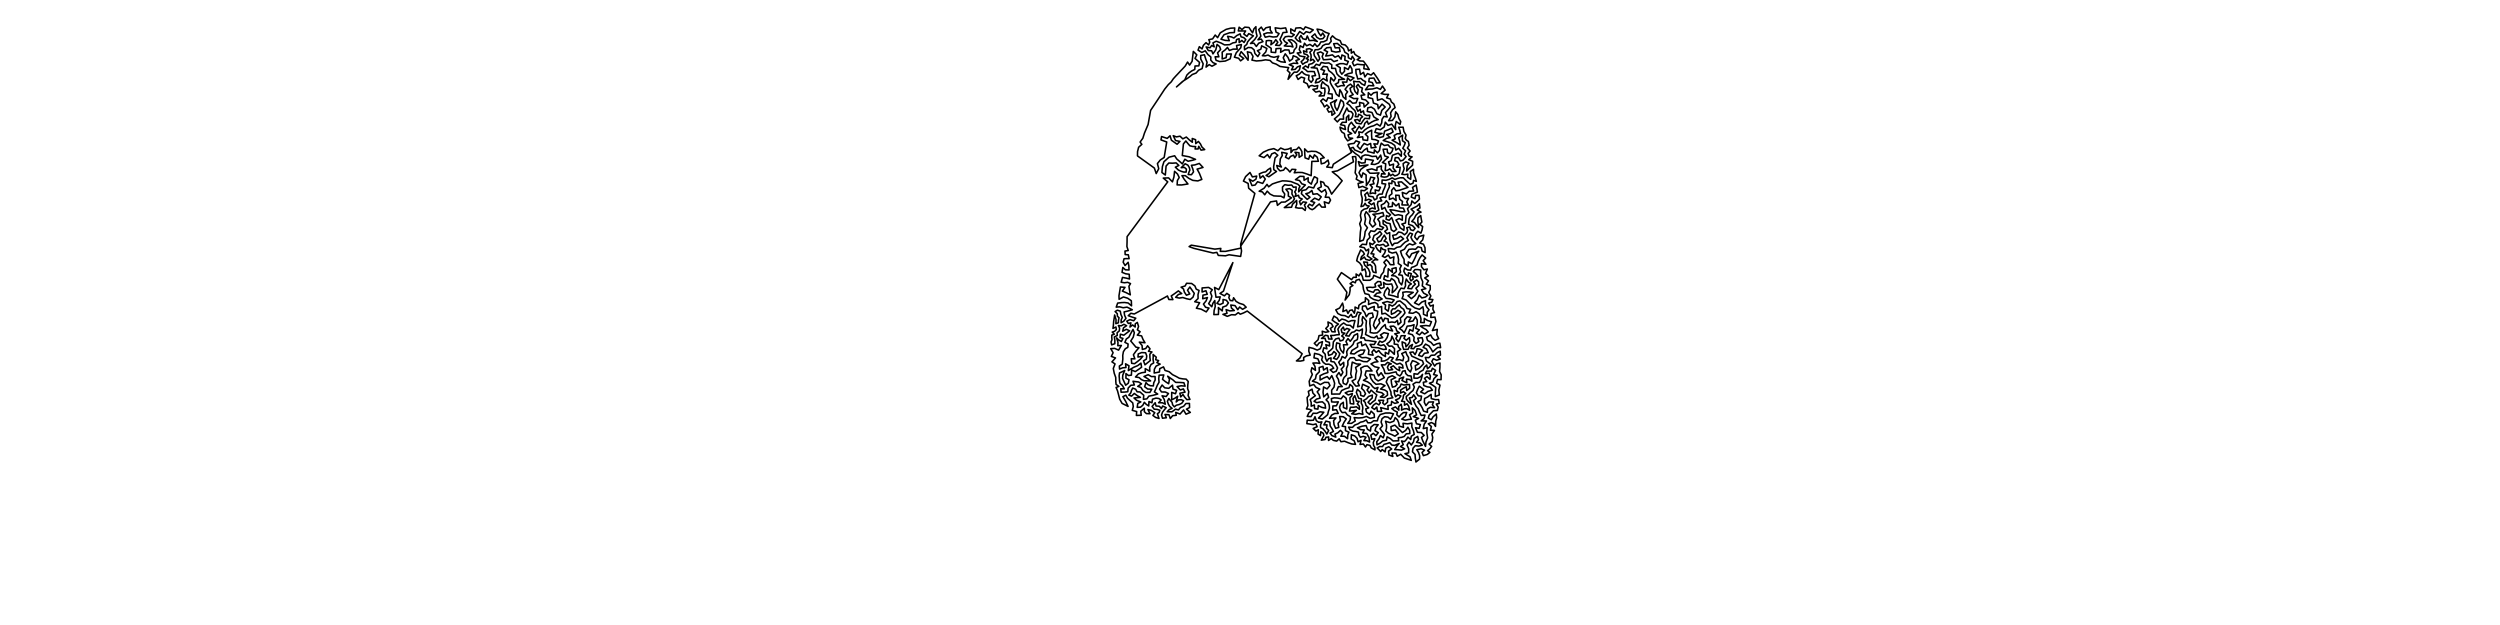 <?xml version="1.0" encoding="UTF-8" standalone="no"?>
<!-- Created for Inkscape (http://www.inkscape.org/) -->

<svg
   xmlns:dc="http://purl.org/dc/elements/1.1/"
   xmlns:cc="http://creativecommons.org/ns#"
   xmlns:rdf="http://www.w3.org/1999/02/22-rdf-syntax-ns#"
   xmlns:svg="http://www.w3.org/2000/svg"
   xmlns="http://www.w3.org/2000/svg"
   xmlns:sodipodi="http://sodipodi.sourceforge.net/DTD/sodipodi-0.dtd"
   xmlns:inkscape="http://www.inkscape.org/namespaces/inkscape"
   width="3200"
   height="800"
   id="svg2985"
   version="1.1"
   inkscape:version="0.48.1 r9760">
  <defs
     id="defs2987" />
  <sodipodi:namedview
     id="base"
     pagecolor="#ffffff"
     bordercolor="#666666"
     borderopacity="1.0"
     inkscape:pageopacity="0.0"
     inkscape:pageshadow="2"
     inkscape:zoom="0.35"
     inkscape:cx="1600"
     inkscape:cy="400"
     inkscape:document-units="px"
     inkscape:current-layer="layer1"
     showgrid="false"  />
  <g
     inkscape:label="Layer 1"
     inkscape:groupmode="layer"
     id="layer1"> 
     <g>
<path style="fill:none;stroke:black;stroke-width:2px;stroke-linejoin:round;stroke-linecap:round;" d="M 
1711.24 499.609
1713.113 494.951
1718.057 494.825
1714.042 490.172
1713.154 485.608
1710.562 481.273
1713.888 476.898
1716.401 481.07
1718.928 476.635
1716.764 472.537
1720.174 468.728
1719.913 463.788
1715.648 467.604
1713.564 463.684
1716.411 460.434
1717.985 456.307
1721.803 458.43
1724.269 454.514
1723.749 450.026
1725.734 446.378
1729.174 443.698
1731.895 440.835
1733.463 436.673
1737.393 434.7
1738.004 430.662
1737.589 427.075
1733.276 429.295
1731.494 432.697
1728.311 436.839
1725.444 433.4
1722.822 437.052
1724.833 441.272
1719.572 441.333
1720.478 446.178
1719.439 451.956
1716.193 448
1714.786 443.986
1715.105 440.012
1711.005 438.862
1710.172 443.322
1710.436 446.882
1712.43 449.598
1714.97 452.724
1713.453 456.692
1710.894 460.043
1706.897 458.556
1709.184 455.679
1710.445 452.672
1707.395 449.956
1704.952 453.427
1700.708 454.963
1699.847 450.785
1703.107 448.285
1705.902 445.579
1706.364 441.493
1706.649 437.768
1709.688 433.874
1713.74 432.735
1715.409 436.428
1718.852 435.471
1720.464 432.354
1717.434 430.029
1721.356 426.439
1717.766 425.858
1716.733 421.894
1719.4 418.656
1720.865 422.738
1723.915 420.363
1727.802 421.795
1724.943 425.378
1722.497 429.648
1726.839 430.22
1728.328 427.678
1730.285 425.448
1733.39 424.729
1736.116 422.372
1739.859 423.437
1743.883 421.115
1743.683 425.412
1743.152 428.847
1741.75 432.757
1746.004 432.363
1747.564 435.649
1751.995 435.95
1756.789 436.774
1761.324 437.311
1758.938 440.983
1753.724 440.786
1755.979 444.564
1760.922 444.881
1764.259 445.173
1767.774 446.426
1770.569 447.325
1774.435 447.028
1773.524 443.787
1771.197 441.272
1767.494 442.363
1763.678 440.961
1766.072 436.592
1769.083 438.151
1772.926 436.003
1775.611 431.872
1777.092 427.04
1771.515 425.846
1766.969 428.745
1769.853 432.156
1763.861 433.573
1762.352 429.948
1759.092 432.343
1754.999 431.674
1751.262 429.787
1747.836 428.118
1748.93 422.674
1748.477 416.903
1749.018 410.731
1744.322 405.169
1743.436 409.32
1744.289 413.219
1742.57 417.115
1737.736 418.318
1738.57 413.253
1738.908 408.244
1739.475 403.756
1742.16 400.653
1737.678 399.462
1735.415 405.093
1731.254 406.066
1729.534 402.27
1726.023 406.374
1721.639 404.038
1716.748 403.51
1712.514 401.342
1709.814 396.646
1714.745 394.259
1718.466 387.955
1719.714 393.023
1718.875 398.806
1723.529 396.731
1725.363 401.202
1727.655 397.35
1730.757 396.69
1733.541 400.923
1734.447 396.566
1734.469 393.04
1738.83 395.225
1739.411 390.809
1743.714 387.459
1747.553 386.08
1747.739 381.017
1752.024 384.727
1751.659 389.766
1755.824 388.072
1760.13 387.17
1763.583 389.551
1763.978 393.728
1768.448 392.299
1768.527 397.316
1768.821 401.925
1773.082 400.966
1776.672 403.557
1781.536 407.054
1786.132 405.959
1789.939 402.514
1793.316 399.097
1789.339 397.21
1785.263 400.381
1781.053 402.312
1780.818 398.09
1782.618 395.357
1785.872 395.257
1788.196 392.667
1791.083 390.221
1793.393 393.623
1796.718 395.966
1798.424 400.46
1795.588 404.258
1792.277 407.354
1793.286 412.414
1789.593 415.624
1788.616 410.097
1785.577 412.755
1781.629 412.15
1777.046 412.809
1776.788 408.205
1772.478 407.3
1770.384 411.676
1768.038 406.139
1764.888 409.106
1766.161 413.154
1763.592 416.573
1760.54 421.134
1757.986 416.524
1759.262 411.603
1761.812 406.875
1763.111 402.653
1763.499 398.343
1758.782 396.815
1759.022 392.28
1754.492 393.802
1750.405 396.225
1748.004 391.524
1744.043 391.984
1743.697 396.169
1746.804 400.049
1748.903 405.478
1751.897 401.47
1756.68 400.718
1757.833 405.8
1753.761 407.74
1753.336 414.041
1754.258 420.397
1753.814 425.589
1758.237 426.404
1762.731 426.023
1765.902 423.175
1768.668 419.3
1772.906 415.431
1773.988 420.319
1778.109 422.489
1782.514 423.645
1779.361 417.742
1783.822 417.393
1786.722 419.673
1787.754 423.434
1791.246 425.961
1785.324 427.297
1788.653 429.93
1786.672 433.273
1789.942 437.438
1792.012 433.76
1793.531 429.722
1798.697 429.664
1797.053 433.052
1799.971 435.454
1804.03 432.13
1804.657 436.722
1802.994 440.284
1799.62 443.985
1799.089 439.515
1794.71 437.593
1795.084 442.169
1796.701 447.23
1802.332 447.1
1804.134 443.248
1807.941 440.955
1806.107 446.019
1809.374 446.434
1811.676 443.601
1816.243 442.603
1819.691 440.683
1821.423 436.431
1820.301 432.187
1814.74 432.864
1816.106 437.166
1812.482 439.627
1809.553 436.185
1810.133 431.906
1807.774 428.415
1802.67 426.926
1804.602 421.88
1808.474 423.863
1809.987 415.573
1806.09 416.976
1801.262 417.441
1799.454 421.702
1797.278 425.999
1794.822 422.86
1791.23 420.434
1794.843 417.888
1797.782 414.38
1797.969 409.292
1801.283 405.432
1806.137 406.401
1802.95 411.841
1808.574 410.934
1811.766 405.543
1814.115 409.717
1814.091 414.911
1812.043 420.267
1816.746 422.18
1812.987 426.319
1816.997 428.633
1820.156 425.07
1823.42 427.624
1828.128 424.96
1825.421 421.846
1821.47 419.726
1818.073 417.292
1825.288 416.647
1830.022 417.286
1832.278 411.765
1827.381 410.305
1823.108 407.584
1823.045 412.971
1818.431 412.779
1818.898 408.57
1818.004 404.832
1816.209 401.437
1812.611 399.016
1808.482 401.003
1803.488 400.568
1805.574 395.857
1801.033 394.899
1798.658 390.647
1795.258 387.897
1791.911 385.148
1788.353 385.957
1785.913 389.269
1782.218 391.813
1777.986 389.716
1777.842 393.975
1776.753 398.324
1772.946 395.324
1773.547 390.576
1769.742 387.573
1775.694 385.976
1781.575 387.57
1784.527 383.972
1779.802 382.473
1774.233 381.873
1771.318 377.795
1772.732 372.874
1776.056 368.066
1778.475 371.467
1777.374 377.326
1784.289 378.827
1789.453 380.601
1789.387 376.024
1791.075 372.233
1793.289 368.844
1797.274 369.551
1799.08 365.826
1798.901 362.051
1800.019 357.182
1802.675 361.001
1806.508 363.423
1803.546 365.341
1802.079 369.161
1806.805 369.66
1808.584 366.494
1811.685 363.763
1809.297 360.902
1813.411 358.306
1815.856 360.853
1816.113 365.426
1812.327 368.966
1814.924 372.738
1810.975 378.496
1806.573 382.293
1802.218 378.495
1808.894 374.273
1804.46 373.776
1800.08 373.515
1795.545 374.131
1796.138 378.328
1794.631 382.137
1799.735 383.957
1803.537 387.858
1806.834 391.202
1811.182 394.209
1816.935 395.883
1821.355 392.664
1822.11 397.581
1822.047 402.249
1826.81 404.451
1826.805 399.822
1829.188 396.416
1826.423 393.336
1824.45 389.296
1824.646 384.797
1819.856 386.689
1816.066 390.246
1810.569 387.656
1814.153 383.722
1816.555 377.779
1819.974 381.343
1824.515 380.243
1827.443 377.933
1822.287 375.196
1819.521 370.85
1825.023 369.476
1820.507 366.029
1821.113 360.726
1818.855 355.571
1818.394 350.144
1818.518 345.674
1814.795 345.04
1811.148 345.066
1808.992 347.612
1812.24 350.123
1815.038 353.487
1811.572 354.847
1807.84 353.367
1808.903 357.153
1805.988 359.497
1804.523 356.473
1806.551 350.292
1802.844 349.196
1802.595 353.418
1799.04 351.249
1796.862 347.227
1797.919 343.113
1801.665 345.498
1805.611 345.76
1806.718 342.345
1810.455 341.105
1813.836 339.176
1815.209 334.503
1817.597 329.928
1820.332 326.321
1824.794 330.297
1821.639 333.649
1825.166 338.273
1819.456 337.407
1819.457 341.338
1822.637 345.342
1826.971 344.366
1824.753 349.864
1828.245 353.137
1823.671 355.802
1828.457 359.506
1825.589 363.886
1830.664 365.598
1830.725 370.524
1828.715 374.16
1831.481 378.834
1829.198 383.051
1834.032 383.423
1832.602 386.855
1828.534 387.975
1830.947 391.818
1834.656 390.425
1834.025 395.791
1836.092 400.087
1831.824 401.247
1831.436 406.339
1836.742 405.897
1837.964 411.455
1836.277 416.964
1833.477 423.148
1839.734 421.652
1839.078 428.243
1841.512 433.467
1836.983 435.649
1833.346 432.605
1831.264 428.726
1825.922 431.493
1827.291 435.845
1831.61 438.193
1835.022 442.074
1839.244 440.002
1842.997 439.258
1843.967 444.944
1840.352 444.69
1837.316 447.197
1833.992 450.438
1831.79 446.601
1829.076 442.773
1824.701 440.448
1821.607 444.504
1825.794 446.626
1828.15 451.47
1823.286 452.203
1820.17 456.369
1815.897 454.87
1817.789 451.316
1820.938 448.525
1817.331 446.856
1813.92 446.343
1813.16 450.017
1811.299 453.848
1808.7 450.528
1804.689 451.04
1807.217 455.953
1812.227 458.151
1816.661 460.236
1820.749 461.81
1822.177 465.56
1819.359 468.617
1816.501 471.413
1812.104 473.658
1811.536 468.117
1816.301 465.588
1812.249 463.094
1807.947 461.642
1805.647 466.47
1807.071 471.319
1805.335 476.154
1801.969 472.541
1800.484 468.215
1799.325 463.76
1802.924 461.757
1802.973 457.648
1800.721 454.013
1799.364 450.225
1794.228 452.581
1796.805 457.357
1795.66 461.773
1791.33 460.372
1786.936 460.756
1789.713 455.793
1788.745 450.011
1792.899 447.199
1790.068 444.415
1789.153 441.011
1784.592 440.412
1784.819 436.534
1781.641 430.3
1780.685 434.935
1778.267 437.889
1775.107 440.129
1778.137 443.149
1781.751 442.942
1785.04 446.295
1784.707 453.546
1781.545 450.368
1778.333 447.67
1777.316 453.151
1773.177 451.047
1773.347 456.424
1769.44 454.02
1766.862 451.544
1764.753 448.667
1761.53 451.134
1758.545 447.626
1756.111 450.601
1757.529 454.61
1751.498 453.611
1752.235 448.476
1750.26 444.321
1747.963 440.333
1743.307 442.699
1742.326 437.448
1737.466 439.663
1737.862 443.985
1734.269 446.267
1730.589 448.458
1728.685 452.584
1733.49 453.091
1737.326 450.306
1741.553 448.118
1746.936 448.121
1744.73 452.922
1738.856 455.09
1743.329 457.857
1748.399 457.558
1754.155 459.403
1750.036 463.037
1745.189 462.794
1739.927 460.819
1735.717 461.154
1733.257 457.733
1728.29 458.032
1725.228 461.988
1725.285 466.916
1723.449 471.822
1723.71 475.895
1723.474 480.128
1720.399 483.241
1718.825 486.846
1719.411 490.638
1723.205 492.397
1725.394 488.364
1725.342 484.416
1730.44 483.003
1728.927 478.702
1729.527 473.939
1730.008 468.833
1730.912 463.531
1736.566 465.907
1741.458 466.136
1735.172 470.356
1736.455 474.963
1735.362 479.687
1735.162 485.144
1730.667 487.65
1732.829 490.998
1735.598 494.269
1739.945 493.688
1737.982 489.594
1740.215 485.478
1741.727 481.051
1742.59 476.093
1741.675 471.254
1746.224 468.812
1750.357 468.471
1753.506 471.372
1756.205 474.846
1748.67 474.796
1747.214 480.158
1749.944 483.863
1745.268 486.806
1750.566 488.817
1754.385 491.482
1756.975 494.972
1759.856 497.377
1763.818 495.903
1761.874 501.12
1765.271 502.005
1768.669 502.685
1771.402 505.01
1766.809 508.167
1772.043 508.792
1776.096 505.721
1775.655 501.317
1772.467 499.205
1767.137 497.97
1769.717 495.693
1772.8 493.615
1767.666 491.283
1761.295 491.919
1757.627 488.65
1754.815 484.526
1753.315 479.123
1758.814 480
1760.267 484.733
1763.969 487.614
1768.266 485.409
1771.941 483.337
1767.848 477.135
1764.445 481.107
1761.963 475.323
1765.143 470.641
1759.631 469.456
1754.886 465.768
1759.142 463.64
1763.746 462.982
1759.834 458.583
1763.98 456.026
1768.518 458.371
1768.051 462.48
1772.248 461.892
1776.204 460.052
1779.12 456.906
1783.389 458.116
1780.598 461.837
1784.528 464.1
1788.002 466.226
1792.126 464.937
1795.268 467.422
1795.901 471.183
1790.759 469.732
1791.621 474.449
1788.296 472.912
1785.782 470.663
1783.427 468.168
1780.033 470.174
1782.535 473.111
1777.442 473.85
1775.901 470.067
1777.686 466.549
1780.857 465.774
1776.092 463.822
1772.799 467.057
1768.147 467.022
1771.323 472.466
1772.97 478.095
1777.764 478.01
1782.832 476.825
1786.875 475.958
1788.239 479.2
1791.883 481.278
1794.042 478.498
1795.191 475.253
1798.557 474.426
1799.344 478.129
1802.041 480.755
1806.194 481.309
1807.276 487.859
1804.114 485.762
1800.262 485.214
1800.77 489.984
1797.355 488.391
1794.488 486.932
1796.764 482.616
1791.25 484.746
1790.544 488.675
1785.793 487.951
1788.368 491.948
1785.932 494.558
1782.29 495.572
1781.145 490.813
1780.661 486.046
1786.366 483.343
1782.036 480.904
1776.779 483.232
1774.32 488.863
1777.096 494.146
1778.866 498.126
1780.406 501.867
1780.626 505.564
1782.764 509.124
1779.205 509.816
1775.801 510.547
1776.179 514.673
1772.256 518.161
1769.911 515.788
1771.072 512.367
1764.697 512.359
1766.934 515.46
1764.964 518.201
1761.356 516.108
1758.1 518.539
1755.881 521.649
1759.354 524.009
1762.273 520.994
1763.056 526.592
1768.585 526.549
1767.255 521.755
1772.07 522.936
1776.863 524.026
1776.491 519.276
1780.905 518.359
1781.229 513.785
1785.344 516.373
1789.758 515.184
1786.296 511.991
1790.729 510.104
1793.103 506.835
1789.305 505.36
1786.333 507.827
1784.938 503.906
1784.433 499.582
1788.604 501.215
1788.951 497.455
1791.999 495.099
1793.461 491.578
1796.838 492.828
1804.16 492.128
1804.411 497.001
1800.654 499.747
1800.045 495.041
1796.116 497.04
1792.777 499.338
1792.711 503.056
1796.369 501.311
1799.357 503.535
1796.484 505.949
1795.896 510.038
1793.918 513.513
1797.871 514.065
1797.698 518.658
1800.918 516.822
1803.078 519.86
1804.382 525.056
1800.566 523.065
1797.377 523.382
1793.919 524.932
1794.312 521.07
1793.438 517.442
1790.204 520.507
1790.528 525.005
1786.219 520.859
1781.529 522.904
1784.719 525.569
1788.607 527.429
1787.857 530.821
1790.827 533.773
1793.284 530.65
1796.322 528.159
1800.526 527.9
1798.908 532.728
1794.305 536.459
1798.663 537.836
1802.749 536.958
1806.602 536.58
1804.173 530.971
1808.344 528.405
1807.719 522.049
1811.237 525.356
1813.263 531.017
1809.059 533.238
1815.753 535.564
1811.625 537.846
1813.136 542.427
1818.076 543.476
1816.496 548.311
1811.87 547.474
1814.35 553.383
1819.29 553.629
1822.898 557.255
1819.486 559.943
1821.107 564.2
1824.639 571.386
1825.228 565.85
1827.342 560.52
1826.303 553.635
1826.711 547.454
1821.765 548.605
1823.042 542.907
1825.848 538.831
1819.026 538.75
1822.708 535.748
1823.946 531.296
1819.141 531.76
1816.949 527.528
1815.414 523.388
1812.693 519.996
1810.953 516.545
1809.356 512.779
1812.663 509.875
1809.448 505.313
1807.658 508.627
1804.075 509.351
1805.616 513.623
1806.683 517.597
1802.33 513.738
1800.177 510.818
1800.001 507.519
1803.013 505.116
1805.315 502.557
1808.652 499.836
1810.374 495.411
1808.588 491.834
1812.424 489.35
1816.842 489.647
1818.973 486.06
1820.851 479.206
1818.4 482.157
1814.191 484.156
1809.886 483.981
1809.988 478.313
1814.53 479.04
1817.634 475.932
1821.605 473.731
1823.32 469.982
1826.148 467.203
1827.14 471.923
1829.712 469.901
1832.168 466.809
1828.828 464.393
1825.825 461.998
1824.428 457.478
1828.98 457.854
1831.984 454.704
1836.376 454.586
1839.719 451.333
1843.432 449.468
1843.776 454.49
1840.029 456.372
1843.552 459.588
1838.913 461.119
1834.678 459.202
1832.743 462.69
1836.364 468.57
1838.664 465.825
1843.133 464.65
1843.079 470.588
1842.629 475.508
1844.718 479.751
1844.551 485.94
1840 485.797
1838.823 490.374
1843.188 492.977
1841.697 499.384
1842.337 505.505
1837.184 507.535
1837.262 502.768
1837.796 495.896
1834.02 493.17
1829.681 490.503
1834.062 488.95
1835.383 484.718
1839.657 480.515
1834.968 479.386
1837.589 474.039
1833.477 471.406
1832.053 475.03
1826.005 475.011
1824.433 478.451
1829.234 477.73
1830.904 481.408
1830.262 485.481
1826.619 482.077
1823.374 484.282
1826.208 488.435
1821.851 489.31
1822.456 493.438
1826.753 495.145
1830.729 495.717
1833.436 499.417
1827.735 500.987
1823.585 504.074
1818.495 501.715
1822.146 498.318
1816.749 494.329
1814.575 498.484
1812.87 502.848
1815.373 506.63
1819.533 507.058
1818.713 512.068
1814.851 514.147
1818.034 517.959
1820.435 521.967
1822.2 526.199
1827.011 527.665
1827.103 523.593
1830.759 521.35
1836.238 521.822
1833.424 518.046
1834.913 514.438
1828.887 514.627
1825.219 519.129
1823.101 514.962
1823.465 510.08
1827.507 508.083
1831.829 504.766
1832.076 510.229
1837.277 511.594
1841.385 511.478
1842.17 516.41
1838.461 517.214
1840.882 521.099
1839.861 525.385
1834.83 525.751
1832.133 528.411
1829.242 531.502
1828.242 535.146
1832.035 537.273
1834.41 533.476
1838.471 529.958
1838.914 534.651
1837.701 539.172
1837.423 545.761
1835.491 542.458
1832.209 540.868
1828.231 542.432
1832.159 545.967
1830.93 550.684
1836.086 550.988
1832.83 555.53
1833.854 559.987
1833.164 565.186
1829.259 568.452
1832.477 571.412
1830.256 574.393
1827.341 576.893
1830.209 579.037
1826.899 581.713
1821.911 583.226
1820.234 579.18
1823.4 576.186
1819.163 574.427
1813.534 575.641
1815.743 579.22
1817.162 583.443
1817.028 587.703
1812.412 591.359
1811.579 586.386
1811.27 581.752
1807.944 578.283
1808.673 573.665
1811.664 570.398
1815.818 571.026
1820.549 569.804
1817.513 566.941
1813.218 566.099
1815.667 562.927
1814.599 558.637
1810.274 561.088
1809.223 565.642
1806.412 569.552
1803.474 565.877
1800.988 569.699
1803.086 574.408
1803.047 579.658
1798.321 580.699
1804.758 584.622
1806.412 589.266
1797.533 586.261
1792.913 581.434
1788.429 583.966
1786.732 579.985
1781.723 579.824
1782.834 584.238
1777.843 582.408
1777.354 577.406
1781.336 574.672
1777.626 571.842
1773.734 573.584
1772.904 578.412
1769.203 575.505
1767.278 577.891
1764.877 575.408
1762.81 573.381
1765.984 571.523
1769.558 571.658
1771.495 568.798
1774.876 567.939
1778.787 566.503
1781.583 569.696
1785.111 570.103
1790.988 567.635
1788.443 570.439
1785.265 575.466
1789.446 575.659
1793.766 576.218
1797.911 574.47
1792.732 571.51
1796.2 569.152
1793.964 564.418
1797.612 565.269
1800.001 562.932
1802.107 559.512
1805.72 562.551
1806.46 558.297
1810.188 556.038
1809.247 551.532
1807.143 546.351
1807.204 541.58
1801.521 542.511
1795.89 541.818
1796.469 546.989
1791.202 545.441
1790.306 541.044
1788.807 537.471
1785.853 534.536
1784.032 539.145
1779.076 540.95
1773.472 539.196
1774.762 543.697
1774.713 547.984
1773.766 551.538
1777.197 554.652
1781.697 556.379
1785.457 558.302
1789.862 555.19
1786.104 550.278
1780.812 551.132
1780.4 546.104
1785.466 544.134
1791.588 550.189
1795.128 553.704
1799.293 550.824
1802.068 546.893
1804.411 550.832
1804.556 554.865
1799.988 555.318
1797.317 558.679
1793.988 559.846
1789.825 560.218
1790.283 564.246
1786.7 564.278
1783.068 564.42
1779.665 561.389
1775.514 559.157
1774.662 563.577
1769.857 564.446
1766.696 567.116
1762.561 569.358
1762.246 565.389
1765.074 561.826
1766.957 557.532
1770.516 560.355
1772.037 555.955
1769.158 552.293
1766.385 548.838
1769.587 545.019
1767.771 540.229
1769.028 535.878
1772.323 533.415
1776.659 533.953
1779.831 536.627
1781.806 533.2
1783.608 529.644
1779.081 528.623
1773.551 528.634
1766.724 530.615
1764.284 534.204
1762.908 538.722
1758.295 538.568
1754.757 541.163
1750.817 541.174
1748.746 537.557
1745.049 539.607
1741.391 540.428
1738.286 542.511
1734.085 544.087
1731.168 547.061
1726.284 546.732
1727.938 550.042
1731.876 551.877
1735.367 552.236
1738.862 553.07
1739.249 556.535
1741.229 559.624
1744.928 558.525
1748.448 559.62
1745.773 563.95
1749.528 564.144
1753.041 565.79
1752.319 560.15
1749.496 554.913
1744.089 554.299
1746.296 550.323
1741.692 549.945
1737.586 547.508
1743.63 545.469
1748.582 544.765
1750.3 549.419
1754.158 551.746
1754.788 546.653
1758.977 543.376
1764.088 543.69
1761.091 547.516
1759.972 551.226
1764.225 553.833
1761.159 557.628
1757.822 554.656
1754.686 557.001
1755.863 562.29
1759.768 561.484
1757.793 566.48
1758.195 570.145
1759.788 572.745
1759.945 575.805
1755.165 573.281
1753.567 570.11
1749.684 569.182
1747.792 572.135
1745.173 568.348
1740.864 568.859
1742.094 563.628
1738.283 565.435
1737.056 561.071
1733.922 557.879
1729.78 556.538
1729.546 561.914
1733.362 564.207
1735.029 568.78
1730.27 568.296
1725.7 566.688
1721.033 564.74
1716.436 565.398
1714.124 561.712
1710.955 564.622
1706.673 563.639
1703.97 561.447
1700.534 563.734
1700.624 559.302
1697.252 559.737
1696.093 562.553
1691.301 563.4
1693.15 559.988
1694.543 557.486
1693.839 554.666
1690.595 552.679
1690.147 557.506
1687.111 555.594
1687.48 550.121
1684.365 551.676
1680.873 548.41
1685.919 546.165
1684.402 542.571
1680.711 543.565
1676.5 542.742
1672.802 542.251
1673.267 537.806
1677.4 538.131
1681.237 537.833
1683.205 533.397
1684.886 538.463
1688.088 540.637
1691.93 539.992
1690.286 543.78
1690.328 547.309
1693.41 548.874
1696.01 551.867
1698.396 555.546
1700.715 550.977
1697.92 548.007
1698.556 543.81
1694.536 543.864
1697.181 538.981
1702.211 540.337
1702.611 545.201
1704.847 548.513
1706.79 552.226
1702.518 554.393
1704.848 557.56
1709.83 559.5
1708.737 555.715
1712.411 553.933
1715.757 550.848
1718.62 553.807
1716.254 558.363
1720.905 558.431
1724.872 561.552
1725.124 556.829
1726.601 553.174
1722.186 551.2
1722.233 546.145
1717.979 545.534
1720.371 540.505
1723.227 536.184
1719.393 533.431
1714.747 533.105
1715.777 538.201
1712.709 541.89
1713.64 547.09
1709.64 548.219
1707.55 543.435
1706.987 538.407
1709.989 534.989
1701.803 535.399
1704.674 531.256
1708.502 529.265
1712.924 529.167
1710.662 524.431
1705.819 524.926
1706.115 519.624
1710.553 519.387
1712.997 514.38
1708.602 514.673
1704.517 514.447
1704.187 510.197
1707.771 509.214
1711.913 509.49
1716.61 510.472
1719.441 506.727
1723.094 509.761
1723.657 514.068
1723.994 518.737
1723.897 523.486
1719.648 521.554
1719.458 514.942
1715.992 517.482
1714.61 521.319
1715.622 525.076
1718.069 528.182
1722.044 527.733
1724.669 531.161
1728.624 533.445
1728.191 537.661
1725.168 541.944
1729.973 541.876
1734.73 538.796
1733.319 534.558
1739.096 535.031
1743.987 534.639
1748.977 533.084
1753.899 535.495
1759.246 534.284
1758.937 530.041
1755.042 526.286
1753.002 530.42
1749.093 527.47
1748.161 523.488
1751.918 522.053
1748.357 518.926
1747.479 515.152
1745.141 512.8
1748.974 510.534
1751.757 507.45
1756.588 505.736
1756.409 509.445
1753.727 512.038
1751.121 514.819
1753.715 517.506
1757.146 514.356
1760.199 512.167
1761.066 508.796
1762.299 505.505
1758.13 502.14
1755.033 499.365
1752.74 503.076
1749.842 499.162
1752.504 495.659
1748.432 493.848
1744.191 491.854
1742.813 497.116
1745.808 499.928
1747.917 504.068
1745.58 507.433
1741.659 505.997
1741.468 501.98
1737.437 498.325
1736.094 502.266
1737.693 506.165
1739.129 509.784
1742.575 510.598
1742.378 515.913
1743.883 518.899
1744.407 522.372
1743.773 526.354
1744.507 530.384
1739.635 529.214
1735.249 530.364
1730.183 529.645
1736.156 525.251
1732.06 525.745
1727.295 526.181
1728.557 521.308
1732.544 521.298
1736.097 520.665
1740.075 523.93
1739.952 519.897
1737.345 516.94
1739.73 513.776
1736.301 513.418
1735.412 510.091
1734.114 506.401
1731.764 510.184
1732.484 513.605
1732.8 517.15
1728.338 516.581
1727.991 512.632
1727.931 509.096
1730.304 506.629
1731.009 503.687
1725.799 505.55
1721.888 502.814
1726.524 500.87
1731.279 500.8
1731.91 497.992
1731.215 494.811
1727.945 492.037
1726.675 496.293
1722.157 497.616
1717.309 499.883
1714.818 504.348
1709.638 504.382
1704.579 504.471
1704.511 499.453
1707.571 495.426
1708.332 490.61
1706.934 486.104
1704.677 480.824
1701.728 485.395
1698.861 482.044
1694.265 483.943
1689.727 486.405
1689.689 480.875
1694.536 478.472
1699.664 476.871
1698.737 470.651
1694.178 473.651
1693.365 468.907
1688.529 470.467
1688.809 475.764
1684.772 479.869
1683.83 484.797
1679.896 487.907
1685.796 489.689
1689.957 492.269
1695.393 489.373
1700.435 489.553
1702.359 493.446
1698.65 497.793
1694.188 495.333
1693.497 502.107
1694.359 507.979
1699.05 503.691
1700.661 508.516
1697.382 511.748
1700.266 514.785
1701.476 518.597
1701.727 522.574
1700.32 526.646
1699.387 530.739
1696.082 533.659
1692.573 536.436
1687.683 535.177
1690.867 531.877
1694.464 527.66
1689.629 527.122
1685.438 529.103
1680.8 528.941
1678.01 533.272
1673.275 532.99
1675.218 528.581
1679.09 525.134
1675.612 523.783
1672.283 523.428
1674.124 519.135
1673.552 514.644
1673.117 508.915
1675.676 505.866
1674.653 500.958
1679.438 498.125
1680.424 502.972
1683.658 506.448
1680.212 509.002
1677.072 511.456
1678.359 515.411
1678.341 519.895
1682.333 518.34
1682.647 523.014
1686.882 523.731
1687.442 519.182
1691.936 521.456
1696.753 522.438
1695.997 517.351
1692.736 514.361
1689.057 514.644
1685.466 515.418
1682.037 513.674
1685.201 510.835
1689.66 509.614
1688.57 505.372
1686.011 501.524
1689.237 498.062
1684.532 495.894
1681.485 492.095
1676.463 494.032
1675.739 488.037
1677.95 483.146
1679.81 479.301
1678.102 475.357
1679.231 470.651
1683.788 474.051
1683.174 468.982
1680.539 464.748
1685.007 464.565
1689.326 465.167
1686.844 459.232
1681.877 458.048
1682.676 452.322
1688.714 453.738
1692.895 456.469
1691.68 460.538
1693.812 463.893
1696.992 466.247
1701.028 466.142
1704.622 467.871
1707.127 471.351
1702.608 473.31
1706.463 476.734
1710.333 475.136
1712.097 470.959
1710.077 466.923
1707.755 463.343
1703.597 462.674
1703.69 458.094
1700.498 459.178
1698.405 462.351
1696.706 458.476
1696.211 453.322
1693.127 450.121
1694.445 445.194
1698.437 446.493
1697.066 441.161
1701.882 442.808
1701.623 438.282
1697.186 436.818
1696.008 433.058
1691.611 433.205
1696.454 429.154
1699.743 429.679
1700.744 433.859
1705.016 434.049
1703.277 429.4
1707.062 429.372
1710.733 428.604
1714.253 428.353
1713.467 424.733
1712.489 421.361
1714.176 418.458
1716.875 415.493
1719.885 413.405
1723.585 416.071
1728.282 416.46
1732.126 419.968
1733.12 415.115
1734.38 410.284
1729.806 410.395
1726.008 411.914
1722.143 409.636
1717.588 408.363
1714.081 411.237
1711.72 407.256
1707.45 404.621
1705.185 409.67
1709.101 412.572
1713.2 414.823
1710.1 417.22
1708.329 421.169
1709.029 424.799
1704.956 424.628
1702.819 420.481
1706.305 417.908
1704.373 414.442
1699.815 412.144
1700.295 416.973
1696.999 420.461
1700.792 424.495
1696.901 425.331
1692.458 423.992
1692.909 428.826
1688.361 429.613
1687.117 434.926
1682.288 439.428
1685.65 442.716
1688.27 439.145
1692.719 437.293
1691.807 441.748
1689.943 446.362
1686.033 448.165
1680.927 445.964
1675.54 444.625
1675.243 449.542
1677.049 454.557
1672.323 455.487
1668.671 457.587
1668.808 461.318
1664.45 462.224
1659.439 461.961
1663.858 458.334
1666.748 452.766
1596.43 398.123
1591.733 400.555
1587.525 402.163
1584.98 400.142
1581.163 403.107
1576.418 402.793
1570.887 404.913
1565.377 402.401
1570.548 401.018
1569.436 396.319
1574.251 397.949
1579.909 397.486
1576.299 394.328
1575.417 390.443
1580.866 391.196
1584.336 396.372
1586.708 392.974
1590.504 395.928
1595.097 393.249
1591.681 389.871
1586.321 388.179
1582.166 385.775
1578.992 381.112
1577.96 384.935
1574.669 384.654
1572.893 380.98
1573.823 377.944
1570.354 375.506
1567.241 378.677
1561.579 375.585
1566.041 372.618
1578.051 336.16
1559.998 370.732
1554.629 367.896
1555.681 375.083
1556.468 380.453
1561.847 380.015
1560.578 384.582
1557.658 388.268
1561.476 389.906
1565.585 387.965
1565.506 383.351
1569.683 384.298
1572.366 387.705
1569.854 391.343
1565.042 393.174
1564.452 397.965
1559.506 393.681
1559.795 397.592
1559.541 402.531
1553.751 402.682
1554.062 397.487
1555.496 392.452
1554.93 384.68
1552.467 388.358
1551.089 392.628
1547.073 388.669
1549.86 383.861
1551.163 379.038
1549.307 374.339
1551.717 370.874
1547.021 367.902
1538.705 368.559
1538.678 373.749
1543.612 372.141
1545.261 376.667
1539.789 377.789
1539.484 382.379
1545.488 380.883
1543.714 385.252
1540.428 389.225
1543.121 393.31
1547.478 394.316
1544.01 399.216
1537.376 395.685
1531.37 394.495
1535.52 387.512
1529.273 386.224
1533.55 382.125
1533.438 377.184
1534.794 371.743
1531.183 370.126
1529.464 365.975
1525.289 362.858
1518.77 362.611
1516.945 366.048
1511.805 367.596
1514.899 369.944
1515.98 373.814
1518.637 377.869
1522.894 376.243
1520.04 371.482
1523.014 367.372
1525.912 371.569
1528.686 375.533
1527.084 380.291
1523.5 383.371
1518.651 382.331
1513.965 380.813
1509.441 381.547
1504.886 380.534
1508.361 376.916
1512.56 375.765
1508.325 372.335
1503.384 375.93
1499.198 378.777
1501.298 383.49
1496.141 383.367
1494.319 378.87
1490.965 380.784
1451.846 401.905
1447.507 400.982
1444.186 404.061
1449.158 405.872
1453.763 407.294
1451.167 410.535
1446.4 409.108
1442.315 411.068
1444.218 413.995
1447.563 413.244
1446.37 418.626
1449.755 415.946
1453.021 418.567
1453.114 414.494
1455.767 412.687
1457.364 417.86
1455.86 422.155
1459.339 424.621
1455.764 428.952
1461.237 429.944
1462.936 434.241
1465.57 438.713
1458.302 437.916
1461.863 442.286
1462.226 447.252
1466.518 446.109
1468.927 442.615
1472.039 446.512
1470.042 449.618
1474.474 450.52
1471.815 453.389
1471.869 457.472
1472.408 461.514
1468.877 464.299
1465.562 466.965
1463.687 461.8
1467.273 459.778
1467.862 455.629
1466.36 451.538
1461.31 451.282
1456.956 453.019
1456.617 457.012
1462.816 455.996
1459.768 459.69
1455.988 462.753
1452.253 465.521
1448.528 465.033
1448.038 459.16
1452.637 459.348
1450.752 454.082
1454.126 449.387
1457.882 445.068
1454.049 444.391
1447.366 436.475
1450.522 431.606
1451.938 425.91
1450.251 421.656
1446.934 427.708
1444.906 431.675
1441.664 433.921
1439.859 438.202
1443.97 440.321
1443.589 444.6
1440.427 446.352
1437.95 450.179
1437.114 454.882
1437.237 459.549
1436.458 466.075
1432.774 468.554
1433.021 472.388
1437.071 470.789
1441.238 470.432
1440.725 465.67
1445.1 468.21
1444.263 474.308
1450.941 470.255
1456.284 467.98
1460.388 464.825
1461.224 470.058
1457.271 472.895
1453.184 475.647
1448.545 473.633
1448.177 480.185
1444.464 480.68
1441.247 478.177
1441.186 484.007
1445.123 486.048
1444.286 490.398
1440.842 493.067
1438.809 488.549
1436.894 484.349
1437.177 480.116
1439.625 474.276
1436.277 475.9
1432.956 477.318
1432.488 481.141
1432.789 484.375
1432.957 487.595
1433.717 490.75
1436.734 493.537
1439.108 497.692
1434.563 497.654
1435.014 502.029
1439.467 501.865
1443.544 501.405
1444.022 496.789
1447.481 493.182
1451.955 492.757
1450.263 488.022
1454.109 488.547
1457.454 488.908
1461.122 491.302
1456.32 494.561
1460.369 495.853
1462.851 499.784
1466.678 502.321
1471.825 502.333
1474.272 498.176
1468.989 497.929
1465.125 495
1466.875 489.736
1469.192 492.179
1472.247 493.664
1476.277 493.984
1476.803 489.945
1478.609 486.374
1478.507 481.977
1473.797 481.984
1469.605 479.615
1464.318 481.907
1468.969 484.684
1472.762 487.587
1464.42 487.343
1461.008 485.89
1458.072 483.293
1453.429 482.552
1457.17 478.596
1461.464 477.085
1466.013 476.406
1465.907 471.866
1471.796 475.18
1471.52 470.285
1473.293 466.568
1476.677 464.569
1475.915 459.99
1476.122 456.685
1475.977 453.734
1480.013 457.25
1479.255 460.397
1483.003 461.589
1480.851 464.103
1484.964 466.073
1479.738 468.665
1477.57 472.696
1477.361 477.48
1484.072 476.152
1484.468 471.833
1489.271 469.611
1491.217 474.15
1496.464 475.798
1500.825 479.555
1505.591 481.93
1509.553 484.159
1513.845 484.938
1518.283 485.294
1520.945 488.331
1520.378 492.616
1520.147 497.488
1521.63 501.369
1520.765 506.235
1523.117 511.21
1519.196 511.559
1516.341 508.28
1514.18 504.98
1511.341 508.033
1510.244 503.349
1516.831 501.949
1514.7 497.808
1510.827 499.173
1506.673 494.813
1511.844 493.791
1516.904 494.257
1515.358 489.898
1509.593 489.509
1504.835 489.445
1501.408 486.3
1494.653 481.549
1496.918 485.418
1495.845 491.161
1491.694 488.469
1488.031 485.518
1489.67 479.932
1483.696 480.261
1483.192 484.453
1483.572 489.268
1481.299 493.173
1479.556 497.565
1477.641 501.632
1481.839 504.362
1475.812 506.036
1470.552 507.055
1467.991 510.536
1463.558 511.139
1464.004 505.953
1459.206 501.714
1455.48 501.495
1453.594 498.186
1449.875 496.718
1448.289 499.721
1447.388 502.847
1444.903 505.741
1448.417 507.014
1451.881 503.618
1456.019 506.638
1459.725 508.582
1451.539 509.422
1454.807 512.364
1460.19 514.46
1456.351 516.42
1455.618 521.41
1459.862 521.188
1462.836 518.664
1464.74 514.966
1467.246 517.595
1470.348 519.645
1470.685 513.992
1474.481 515.572
1475.211 510.978
1479.633 509.591
1483.273 510.058
1486.246 511.986
1483.059 515.494
1487.984 515.583
1491.547 517.354
1490.249 511.366
1487.483 506.626
1492.621 507.536
1495.624 503.753
1491.71 501.783
1486.728 501.718
1484.206 497.998
1487.511 492.861
1490.816 496.409
1496.059 497.04
1500.807 492.999
1501.416 498.057
1506.098 499.616
1504.603 503.989
1499.796 502.267
1499.745 506.978
1499.841 511.721
1503.779 509.777
1507.423 507.202
1505.521 514.515
1508.375 511.955
1511.952 511.591
1515.012 512.912
1512.688 516.149
1509.358 517.796
1505.689 518.684
1503.194 520.78
1500.949 518.119
1500.249 515.004
1496.094 510.129
1494.237 513.752
1495.542 517.372
1497.199 520.174
1500.261 522.72
1496.605 524.26
1494.007 526.981
1500.153 527.119
1504.639 523.723
1508.372 524.703
1510.883 521.81
1515.159 519.963
1517.982 516.517
1522.477 516.384
1522.638 521.634
1518.702 523.736
1523.598 527.86
1518.055 530.159
1514.924 524.793
1512.679 527.403
1510.442 530.001
1504.94 527.871
1505.575 531.578
1501.045 532.052
1497.973 535.697
1496.259 530.866
1491.244 530.53
1492.926 534.719
1487.981 535.318
1486.752 531.253
1488.045 527.528
1490.222 524.703
1492.72 521.789
1488.196 519.713
1486.611 522.86
1483.868 519.989
1479.738 519.709
1478.62 515.513
1474.674 520.18
1477.365 523.757
1481.157 524.053
1484.624 525.113
1483.795 527.914
1481.46 529.546
1482.393 532.286
1483.512 535.585
1479.22 534.339
1475.724 531.761
1478.114 528.23
1473.66 525.296
1469.326 524.214
1472.007 529.534
1467.443 529.422
1464.739 526.927
1464.748 522.464
1460.191 526.359
1460.768 531.551
1454.572 531.741
1454.945 526.803
1449.323 525.219
1450.607 520.372
1449.884 515.736
1446.576 512.746
1443.136 509.634
1441.056 505.826
1437.294 507.732
1440.968 513.984
1443.929 520.176
1436.271 516.345
1433.208 510.924
1431.846 505.644
1430.429 500.255
1428.602 495.931
1432.151 494.574
1428.573 492.034
1428.198 488.051
1428.156 483.234
1426.223 477.769
1425.021 471.646
1427.242 465.835
1423.282 463.196
1427.818 458.168
1422.491 456.186
1424.79 451.457
1421.72 446.271
1426.809 445.934
1431.79 448.182
1435.316 442.176
1430.82 442.489
1431.017 438.062
1429.298 432.468
1431.423 434.783
1435.34 437.159
1437.346 433.153
1433.664 432.05
1434.076 427.781
1438.531 429.057
1441.794 426.547
1445.898 423.405
1441.747 421.491
1437.046 423.95
1438.056 419.632
1442.025 416.868
1438.58 415.119
1435.179 417.088
1431.557 416.623
1433.102 420.118
1432.678 423.558
1429.882 425.976
1430.115 429.37
1426.36 431.32
1427.027 435.665
1426.967 439.925
1422.932 441.443
1422.146 437.708
1423.336 434.882
1423.045 432.15
1423.113 428.919
1426.297 427.82
1423.693 425.068
1426.646 424.11
1428.919 421.837
1428.402 418.56
1424.595 420.322
1425.132 416.449
1425.449 411.599
1426.233 406.793
1426.728 403.211
1428.549 409.24
1428.3 414.285
1431.519 413.162
1431.647 410.082
1432.351 406.66
1430.245 404.766
1430.187 401.558
1427.369 398.787
1430.227 397.026
1433.977 398.321
1434.74 402.489
1436.483 406.323
1435.15 409.319
1435.017 413.094
1438.54 411.038
1441.248 407.447
1439.501 403.622
1438.85 399.246
1443.536 398.179
1449.336 396.481
1442.61 393.123
1437.63 393.909
1433.251 392.756
1428.788 393.099
1430.588 387.966
1435.258 387.359
1439.464 387.19
1443.998 387.82
1448.348 391.455
1448.104 384.968
1443.353 381.695
1438.009 380.109
1432.469 383.057
1432.297 378.545
1432.966 374.481
1434.116 367.353
1439.995 367.803
1436.63 372.615
1441.405 374.57
1446.787 377.376
1445.734 371.092
1445.022 366.381
1447.041 363.004
1443.361 361.377
1439.281 361.936
1435.101 361.273
1436.776 355.1
1441.526 355.973
1445.744 357.085
1445.363 351.065
1440.815 350.432
1436.237 348.571
1437.204 342.361
1440.511 345.334
1445.117 345.557
1444.935 340.301
1444.034 335.758
1440.079 339.854
1437.656 335.62
1438.774 331.193
1441.851 330.99
1445.255 331.088
1444.233 326.151
1440.225 325.853
1439.978 321.366
1444.107 320.662
1442.438 315.577
1442.627 310.093
1442.691 302.888
1494.691 232.764
1489.008 227.967
1495.756 227.683
1500.714 232.777
1502.611 226.581
1503.446 219.271
1507.212 222.736
1509.419 227.189
1507.056 231.089
1506.716 236.666
1512.535 236.747
1520.568 235.484
1515.848 229.578
1512.908 224.794
1517.207 224.826
1521.606 228.225
1526.711 230.858
1533.194 231.58
1538.33 229.662
1535.24 221.924
1532.299 216.474
1539.825 214.316
1535.101 209.22
1529.343 211.1
1525.001 211.597
1526.727 216.057
1527.729 219.974
1525.033 223.643
1520.897 223.374
1522.002 220.023
1523.067 217.608
1522.326 214.428
1520.469 211.412
1517.012 209.638
1511.957 214.623
1515.994 214.237
1518.582 216.476
1518.259 220.263
1515.14 220.238
1512.159 219.347
1508.333 217.652
1504.469 214.004
1508.896 211.758
1505.461 208.524
1500.782 208.889
1496.069 208.653
1492.586 212.532
1491.615 224.031
1487.229 220.792
1487.871 213.247
1489.831 207.041
1496.35 201.212
1503.562 199.394
1506.195 203.437
1510.577 207.196
1513.432 209.812
1516.586 203.854
1520.727 206.393
1526.322 205.172
1530.265 203.993
1522.091 200.705
1513.34 199.099
1514.774 184.226
1517.879 180.449
1520.648 183.903
1523.042 186.627
1526.577 187.45
1530.425 187.618
1529.73 190.669
1533.54 190.69
1534.385 187.331
1537.381 192.193
1541.99 191.469
1538.49 188.222
1536.556 184.195
1533.981 181.053
1530.562 183.855
1530.344 178.798
1526.104 177.27
1526.217 182.08
1522.365 179.102
1518.486 175.43
1513.981 177.709
1510.456 174.321
1505.785 175.237
1501.765 173.653
1504.716 179.908
1510.285 180.983
1506.681 184.625
1499.424 179.486
1497.664 173.817
1494.04 177.111
1486.791 174.786
1486.064 179.051
1493.413 181.744
1490.148 201.51
1485.156 204.807
1481.486 209.388
1483.18 215.939
1479.962 222.15
1477.581 215.115
1455.951 199.522
1456.064 193.999
1457.457 188.47
1461.565 184.748
1459.333 181.829
1462.819 176.961
1464.945 170.282
1469.575 159.314
1472.768 141.324
1483.029 125.961
1490.792 114.118
1495.464 108.275
1499.149 104.807
1501.848 100.838
1504.883 97.486
1507.557 94.67
1510.898 91.066
1514.05 87.781
1517.148 84.416
1520.079 79.448
1522.691 83.292
1525.906 78.476
1527.451 65.818
1531.881 70.197
1529.662 74.775
1535.43 79.906
1534.476 84.311
1529.663 84.444
1529.276 88.902
1525.566 90.688
1521.96 93.314
1519.191 96.11
1516.664 101.977
1509.912 107.818
1505.962 111.227
1513.49 104.409
1520.2 100.109
1523.304 97.818
1526.194 95.337
1530.915 93.554
1534.194 89.843
1538.703 87.802
1540.063 81.721
1536.95 75.419
1536.888 71.012
1541.609 70.094
1543.415 75.745
1545.059 79.821
1543.742 85.9
1547.79 82.734
1551.318 84.768
1556.65 81.872
1552.513 80.122
1549.717 76.849
1549.931 72.949
1546.14 69.84
1542.727 65.028
1538.33 67.128
1533.489 64.192
1535.163 59.777
1538.621 62.621
1540.333 57.99
1543.696 54.625
1547.028 57.47
1548.522 53.892
1547.3 50.781
1552.121 49.776
1555.46 44.866
1558.533 48.17
1561.936 42.011
1569.428 37.584
1575.292 36.074
1580.447 35.796
1579.983 41.652
1573.98 41.903
1566.756 44.438
1562.869 50.173
1568.223 51.678
1573.496 52.071
1571.339 46.512
1576.051 47.193
1579.394 48.667
1583.025 45.54
1587.324 43.345
1588.56 47.124
1591.974 48.131
1594.641 50.669
1592.363 54.336
1589.576 51.776
1586.175 54.48
1586.023 49.594
1582.756 50.613
1582.055 54.193
1578.086 54.878
1573.919 57.163
1567.401 57.49
1563.072 55.126
1556.753 52.765
1552.609 54.89
1554.2 59.961
1550.95 58.212
1548.825 61.14
1543.89 60.115
1546.636 64.687
1550.964 65.029
1552.582 68.946
1556.198 63.829
1557.862 56.872
1561.14 59.675
1562.447 63.286
1558.46 67.68
1560.16 72.7
1555.366 72.713
1556.547 77.211
1561.265 78.795
1568.301 78.17
1574.642 75.313
1576.112 69.083
1570.117 69.21
1569.44 73.831
1564.373 75.435
1564.508 70.69
1564.369 66.778
1568.066 63.991
1571.129 60.751
1573.657 64.538
1578.361 62.903
1583.659 62.876
1582.787 58.291
1588.979 57.052
1588.168 61.126
1582.452 67.492
1580.053 73.199
1585.35 74.563
1587.941 77.91
1591.955 74.768
1586.459 70.664
1588.683 66.103
1592.253 70.058
1597.496 77.103
1597.766 71.823
1596.592 66.294
1601.144 67.401
1603.901 72.211
1602.481 76.939
1608.166 78.033
1614.622 77.539
1619.866 76.565
1625.579 77.305
1628.748 80.465
1633.574 82.113
1638.421 85.066
1643.979 85.824
1649.499 86.548
1647.816 90.185
1651.15 93.276
1648.71 101.497
1654.632 94.36
1656.591 92.308
1660.122 92.421
1663.299 89.201
1664.484 84.174
1660.567 85.739
1657.888 88.731
1653.145 89.309
1655.405 85.044
1650.185 82.704
1655.758 80.87
1661.101 81.272
1658.79 77.495
1663.195 75.934
1659.558 72.917
1655.351 71.391
1654.321 75.488
1650.632 78.191
1648.623 73.475
1645.102 68.926
1642.508 73.883
1645.195 79.746
1639.584 79.05
1634.461 76.798
1636.798 71.834
1630.72 73.344
1626.468 72.422
1623.065 70.449
1619.28 71.522
1615.835 71.297
1620.19 66.473
1621.572 62.005
1614.949 58.694
1613.87 62.971
1609.528 64.87
1612.56 68.117
1609.971 72.391
1606.332 68.477
1605.192 63.775
1601.97 61.046
1597.674 60.772
1593.008 63.682
1592.818 59.322
1595.81 56.839
1596.921 53.642
1599.279 50.745
1601.524 48.406
1604.28 45.874
1598.424 43.005
1596.075 46.554
1592.068 43.49
1594.355 39.681
1585.027 39.607
1586.109 34.837
1589.698 37.827
1593.32 34.732
1598.745 35.191
1600.809 38.496
1603.26 42.023
1605.041 36.944
1607.547 34.144
1607.833 41.427
1609.025 46.092
1605.944 50.697
1600.68 55.685
1604.994 55.226
1608.115 59.436
1611.167 55.307
1616.59 53.32
1614.303 50.049
1610.19 50.917
1613.939 46.289
1612.762 42.119
1611.178 37.837
1614.456 34.705
1617.163 39.097
1620.353 35.574
1625.839 34.331
1625.858 38.411
1628.418 42.179
1622.127 41.994
1617.541 43.57
1619.546 47.639
1624.673 46.469
1629.566 47.358
1634.489 47.011
1637.188 43.002
1633.337 41.117
1632.231 35.59
1639.296 36.58
1645.636 35.671
1647.375 41.279
1642.322 41.684
1640.22 46.473
1638.244 50.617
1640.58 54.955
1637.789 58.249
1632.79 57.863
1635.607 54.111
1633.018 50.796
1630.708 54.22
1626.711 57.293
1627.632 52.302
1624.367 51.783
1620.863 52.203
1620.472 57.295
1627.1 61.772
1627.082 66.796
1632.783 67.314
1633.335 62.28
1639.661 61.901
1639.157 66.938
1644.469 63.891
1649.806 63.996
1651.066 68.644
1655.69 67.305
1656.594 63.908
1659.535 60.469
1659.631 56.2
1656.825 53.116
1653.246 50.897
1648.978 51.209
1653.269 55.377
1654.935 60.125
1651.569 59.171
1648.154 59.192
1643.947 58.742
1647.987 55.214
1644.742 53.403
1642.6 50.462
1645.217 46.997
1649.426 46.493
1653.603 46.984
1656.67 44.422
1652.245 42.225
1652.145 37.012
1657.303 40.181
1658.668 35.897
1664.622 35.485
1668.563 37.995
1670.851 34.426
1675.956 36.241
1680.94 38.285
1676.702 41.867
1671.825 40.549
1668.607 43.831
1663.632 40.348
1660.893 44.322
1657.928 48.592
1660.908 51.871
1665.005 53.933
1663.005 48.776
1665.217 45.409
1667.652 49.602
1671.66 50.624
1673.305 46.056
1675.953 51.994
1681.239 51.637
1686.085 53.049
1678.959 46.914
1683.042 43.418
1685.512 47.723
1689.233 49.972
1693.298 49.415
1695.734 46.438
1693.072 42.354
1690.66 45.788
1687.968 42.091
1685.828 37.269
1691.48 38.245
1696.805 41.431
1701.233 42.916
1699.59 46.534
1698.332 51.445
1694.241 53.407
1690.584 53.722
1688.823 57.101
1685.916 59.71
1682.998 56.053
1680.512 59.349
1676.658 56.778
1672.502 58.621
1669.743 55.292
1667.96 60.806
1664.254 58.581
1663.032 63.538
1665.201 67.372
1660.468 67.841
1663.662 71.514
1667.03 72.261
1670.337 72.597
1668.443 76.321
1665.444 79.019
1667.508 82.269
1670.437 80.234
1673.488 79.065
1674.561 75.931
1671.975 75.018
1674.961 72.415
1673.009 70.055
1669.194 68.912
1668.528 65.041
1672.823 66.686
1672.153 62.973
1676.147 62.282
1679.674 63.901
1676.59 66.904
1678.036 69.898
1678.311 73.296
1677.29 77.64
1680.522 75.958
1682.859 78.656
1679.592 81.414
1675.41 82.431
1674.524 86.772
1671.058 84.348
1667.628 87.169
1671.006 89.163
1673.759 91.702
1677.86 91.472
1682.165 91.65
1683.89 96.689
1679.368 97.429
1680.918 101.918
1678.32 105.393
1674.879 101.751
1675.551 96.385
1671.829 95.869
1668.705 94.123
1666.457 91.51
1663.211 94.851
1659.194 96.995
1661.555 101.64
1665.562 98.688
1669.966 100.009
1668.654 104.896
1673.157 107.166
1675.32 112.348
1676.614 110.123
1679.449 109.363
1682.595 110.435
1686.695 109.501
1685.953 113.456
1680.528 114.387
1684.167 117.921
1688.922 116.755
1691.865 119.169
1688.442 122.946
1694.93 122.516
1695.947 117.302
1695.722 112.79
1691.204 112.864
1691.203 108.749
1692.783 104.653
1696.273 107.818
1700.177 110.374
1701.487 115.013
1700.145 119.867
1705.09 120.387
1705.304 126.333
1699.798 125.103
1697.728 129.726
1693.416 126.567
1690.559 129.282
1693.446 133.172
1695.252 136.821
1698.418 134.272
1701.434 137.445
1698.632 139.451
1700.821 143.472
1704.738 142.459
1704.833 147.571
1708.757 144.94
1705.147 137.927
1702.934 131.984
1710.869 127.751
1708.201 131.966
1708.89 136.883
1711.478 141.352
1713.495 136.768
1714.696 132.657
1716.242 127.866
1719.481 130.66
1720.15 134.811
1718.484 138.376
1716.592 142.359
1714.388 146.649
1711.045 149.699
1708.045 152.211
1711.832 156.031
1715.123 152.42
1719.757 152.52
1719.454 147.591
1721.64 143.323
1724.023 138.245
1725.981 142.234
1729.715 143.022
1731.864 145.865
1731.076 149.471
1729.452 152.239
1726.13 153.699
1726.425 147.313
1723.441 150.403
1723.224 156.508
1718.142 156.584
1715.86 159.635
1721.202 160.73
1722.213 165.819
1718.961 164.768
1715.208 162.719
1715.874 166.227
1717.772 169.199
1720.749 170.897
1721.545 175.426
1724.982 180.282
1731.346 176.994
1726.7 176.553
1725.464 172.644
1730.132 170.863
1725.688 168.309
1725.746 163.567
1726.947 159.8
1729.821 156.47
1732.129 159.852
1735.018 162.768
1730.564 165.138
1734.557 170.545
1737.053 165.792
1739.794 161.649
1742.413 165.12
1745.899 161.648
1746.941 157.873
1750.053 154.935
1751.496 158.945
1755.758 156.183
1759.656 154.294
1764.099 153.088
1758.476 149.63
1756.115 143.974
1750.072 142.683
1750.78 138.013
1755.241 137.015
1759.233 139.721
1762.415 145.589
1766.913 147.403
1768.705 141.327
1773.027 137.007
1769.053 133.286
1764.265 139.187
1763.404 133.824
1757.983 131.856
1756.889 126.311
1751.149 124.866
1751.479 118.667
1754.866 121.864
1758.071 118.891
1762.765 117.849
1762.783 123.165
1763.311 128.301
1768.981 126.495
1774.405 130.594
1778.551 133.667
1779.634 136.88
1776.814 140.321
1773.442 144.179
1775.602 149.654
1771.37 149.021
1769.013 152.668
1768.533 157.318
1766.498 161.347
1762.542 158.725
1758.348 160.944
1754.436 162.026
1750.464 163.806
1746.822 166.377
1743.642 169.737
1739.226 168.785
1740.017 172.798
1737.417 176.038
1744.216 175.086
1744.619 179.002
1750.446 179.789
1750.89 174.964
1747.545 171.706
1751.323 168.99
1755.743 166.656
1755.598 172.625
1756.008 178.265
1760.648 178.835
1764.471 180.398
1763.08 184.461
1758.63 184.129
1761.305 188.614
1755.127 189.29
1754.396 183.642
1750.235 185.572
1746.13 183.628
1743.244 187.196
1741.146 191.027
1737.344 187.008
1740.344 181.97
1735.606 180.256
1733.095 183.552
1729.178 184.038
1725.613 184.863
1729.865 195.099
1706.677 210.205
1705.3 214.606
1698.188 213.78
1701.115 209.846
1699.917 204.944
1695.399 208.614
1691.223 209.717
1690.438 203.097
1694.946 201.856
1690.012 196.687
1684.591 193.955
1678.63 193.607
1673.784 194.411
1669.957 190.52
1670.034 195.688
1670.487 202.067
1675.059 203.782
1676.624 198.757
1680.729 202.648
1682.459 198.208
1686.021 201.232
1687.483 206.417
1683.644 206.527
1679.175 206.561
1678.275 224.869
1672.691 222.677
1666.871 220.811
1661.627 220.692
1656.644 221.157
1658.626 217.007
1653.638 216.666
1651.075 220.171
1648.557 217.227
1645.394 214.443
1642.964 217.768
1638.409 218.731
1635.284 215.423
1634.253 211.783
1640.168 213.742
1638.136 209.915
1638.802 203.357
1641.308 199.133
1640.603 194.95
1647.519 196.376
1645.37 201.226
1649.58 203.35
1651.863 200.215
1655.705 198.618
1657.304 201.901
1659.8 198.214
1657.6 194.833
1662.592 195.501
1662.937 201.365
1666.643 198.977
1666.378 193.937
1664.569 190.812
1662.436 188.303
1659.568 191.352
1655.306 191.797
1652.447 195.277
1652.564 189.332
1648.721 190.892
1644.287 191.595
1639.288 189.458
1635.672 192.908
1630.482 190.228
1623.858 191.718
1617.03 194.802
1611.742 199.394
1617.911 201.691
1622.385 197.865
1625.206 202.196
1627.818 196.961
1631.727 195.386
1635.538 198.797
1632.085 202.193
1630.272 213.192
1630.466 217.17
1633.868 219.518
1629.585 222.471
1624.161 226.275
1620.619 224.585
1624.32 222.075
1626.737 219.059
1626.118 215.156
1622.713 217.319
1620.132 219.917
1616.605 220.627
1611.933 222.528
1612.987 228.027
1616.575 225.04
1619.54 229.201
1616.23 234.783
1609.68 232.649
1606.598 236.815
1602.55 237.515
1598.975 229.201
1603.566 231.959
1607.561 229.389
1608.584 225.394
1603.03 226.429
1599.988 220.787
1594.389 226.028
1591.597 231.759
1597.61 234.801
1598.274 240.895
1606.189 247.551
1588.06 312.483
1588.22 317.595
1568.736 321.74
1561.947 321.702
1562.642 317.977
1555.049 318.868
1524.828 313.788
1522.078 315.642
1528.051 317.859
1552.762 323.871
1557.539 323.016
1559.445 326.944
1564.297 327.168
1568.619 327.437
1573.155 326.115
1588.013 328.219
1589.182 321.279
1588.165 314.911
1626.247 258.41
1633.976 257.217
1635.122 262.834
1640.201 258.729
1644.988 258.584
1649.008 256.042
1653.027 253.219
1649.055 250.927
1649.116 246.243
1645.973 242.269
1650.612 241.44
1653.966 243.5
1653.652 248.198
1656.95 254.529
1654.751 257.861
1649.137 261.594
1643.92 265.716
1653.161 265.257
1654.453 261.437
1659.655 256.557
1659.864 261.201
1658.254 265.671
1662.354 266.467
1666.853 266.306
1670.592 269.366
1671.294 266.253
1669.65 262.516
1672.326 259.062
1667.995 258.394
1664.791 262.081
1663.343 257.76
1666.808 254.704
1663.066 253.175
1662.036 249.947
1657.663 251.415
1658.86 248.248
1657.215 245.658
1658.917 243.033
1659.036 239.298
1655.626 239.719
1653.357 236.847
1648.878 237.144
1644.486 236.391
1641.561 239.369
1641.683 244.448
1644.46 248.306
1643.497 253.26
1639.561 251.114
1635.237 251.012
1630.392 250.708
1625.673 248.435
1622.01 244.703
1618.865 249.321
1615.851 245.65
1611.752 244.753
1618.035 240.908
1621.787 236.045
1623.892 239.113
1628.626 235.463
1634.781 233.361
1641.476 231.472
1646.942 231.675
1652.48 232.406
1657.525 234.429
1661.281 235.86
1663.943 238.377
1662.518 241.538
1662.304 245.535
1667.514 240.111
1670.844 236.739
1666.357 235.302
1663.332 231.087
1658.213 229.971
1663.865 225.673
1669.036 225.891
1669.226 230.754
1674.476 227.604
1674.382 232.46
1678.445 235.65
1680.163 230.714
1682.415 226.148
1686.41 228.275
1686.042 233.472
1683.481 236.356
1681.454 240.618
1675.154 239.12
1671.668 242.855
1666.651 243.972
1665.747 247.863
1670.648 252.762
1673.243 255.219
1676.802 252.48
1671.441 247.969
1675.51 246.817
1679.199 243.845
1680.69 248.681
1686.068 247.989
1691.155 251.93
1688.186 256.08
1682.8 253.654
1677.927 257.62
1682.78 259.176
1679.756 263.476
1676.095 261.397
1673.955 264.133
1676.51 266.949
1679.646 268.417
1682.612 266.615
1685.027 264.091
1688.645 261.099
1691.817 265.103
1696.449 265.139
1695.059 258.347
1700.798 260.414
1703.118 256.168
1701.094 252.496
1696.255 252.48
1697.939 247.466
1696.187 242.667
1691.585 245.852
1686.694 241.384
1691.252 239.149
1690.333 232.195
1694.118 233.47
1695.933 237.214
1699.687 239.214
1702.109 243.372
1704.44 248.476
1717.968 231.401
1712.71 225.769
1705.308 219.893
1711.929 218.673
1732.448 207.11
1731.062 200.64
1735.168 200.399
1735.803 204.081
1735.279 211.161
1735.227 216.19
1734.558 221.208
1737.092 225.411
1735.952 229.315
1740.884 232.141
1744.881 233.09
1738.374 234.834
1739.342 240.137
1744.088 238.528
1750.37 241.346
1746.36 244.125
1742.175 243.621
1742.217 248.592
1743.624 253.622
1743.468 258.779
1742.073 264.488
1745.279 263.571
1747.281 260.26
1749.14 263.065
1752.509 263.672
1749.88 266.831
1745.975 267.743
1742.538 270.385
1741.301 275.695
1742.434 281.509
1740.384 286.485
1742.009 291.778
1741.261 297.079
1740.903 302.55
1740.417 309.046
1745.072 307.285
1746.732 302.164
1747.387 296.443
1750.325 291.455
1746.679 286.832
1747.918 280.337
1746.814 274.837
1748.658 270.955
1752.404 275.544
1754.103 279.769
1752.976 285.558
1756.981 290.647
1760.906 287.075
1758.46 282.583
1760.707 277.019
1757.342 274.364
1765.013 273.408
1770.115 272.031
1771.33 276.329
1767.352 277.643
1763.553 280.653
1765.959 284.244
1766.218 289.151
1770.98 291.249
1768.664 293.945
1762.913 292.611
1759.38 296.308
1754.683 295.464
1752.199 299.342
1753.608 303.753
1750.038 307.367
1748.953 313.106
1743.732 312.594
1740.52 315.882
1746.313 317.101
1748.657 321.01
1751.839 318.838
1751.607 323.634
1750.109 327.487
1752.863 329.412
1756.097 331.475
1752.849 333.231
1748.221 331.998
1746.353 329.009
1741.606 332.515
1742.723 328.486
1746.457 325.222
1744.696 322.286
1741.657 319.849
1739.928 323.937
1737.867 328.586
1736.562 333.741
1740.53 336.68
1743.381 340.823
1743.448 346.322
1747.043 344.249
1748.514 349.252
1748.234 353.896
1753.098 353.829
1753.51 348.976
1751.618 344.318
1746.879 339.428
1745.459 335.333
1750.333 335.722
1750.402 340.051
1753.761 338.629
1756.191 341.199
1756.246 344.719
1757.706 348.231
1761.39 349.13
1760.828 344.498
1760.679 340.58
1758.978 337.199
1755.984 335.39
1759.606 332.364
1763.508 332.624
1757.486 328.391
1758.642 325.182
1754.876 324.737
1757.139 320.908
1758.854 317.677
1754.307 316.466
1753.232 311.049
1756.795 312.988
1760.044 309.944
1757.068 307.004
1758.775 301.497
1763.312 298.897
1766.2 296.21
1768.7 299.411
1765.681 302.869
1762.348 305.438
1764.399 309.685
1767.619 308.482
1769.6 304.581
1771.943 301.03
1774.312 305.412
1771.656 308.554
1775.305 310.065
1777.373 313.891
1773.581 315.545
1770.665 312.762
1765.901 313.932
1762.748 313.12
1760.595 314.977
1763.294 319.523
1766.895 322.773
1767.695 316.666
1770.034 319.114
1773.652 320.101
1772.332 324.063
1769.377 327.942
1772.716 329.506
1777.117 326.529
1779.371 330.49
1784.25 328.83
1783.579 334.058
1784.273 338.829
1779.537 338.764
1777.223 335.169
1774.505 332.394
1771.367 335.866
1774.29 339.569
1771.728 343.681
1770.956 348.238
1767.923 351.947
1766.608 356.079
1758.499 352.461
1757.218 356.181
1753.507 358.729
1749.289 358.775
1745.05 358.62
1743.844 353.886
1741.659 349.614
1739.45 353.124
1735.793 350.721
1736.035 355.008
1732.358 354.908
1729.968 357.961
1717.025 348.927
1711.814 357.289
1724.01 374.1
1722.942 379.632
1721.725 384.08
1727.102 377.148
1728.122 371.762
1728.065 367.801
1731.711 365.441
1728.121 363.077
1731.654 360.511
1734.752 361.958
1735.821 358.749
1739.896 357.557
1741.999 360.89
1744.456 364.786
1745.278 370.669
1747.157 375.91
1752.055 376.954
1753.95 380.65
1758.375 383.298
1764.501 384.903
1769.114 382.661
1764.722 379.641
1758.927 378.814
1762.321 375.349
1767.326 374.527
1763.865 370.821
1759.972 371.045
1757.943 374.147
1754.78 373.259
1750.667 371.789
1749.209 368.025
1753.894 367.637
1757.203 367.976
1760.863 367.206
1759.922 363.546
1763.537 360.367
1767.174 360.598
1768.185 364.725
1764.227 365.478
1767.651 369.384
1771.582 367.774
1771 361.623
1773.747 363.654
1777.386 363.986
1781.3 363.442
1782.725 367.457
1781.922 374.805
1785.513 371.667
1788.842 367.427
1786.864 363.435
1784.891 359.176
1781.117 356.375
1779.43 359.598
1775.308 359.202
1771.237 357.303
1772.379 352.811
1776.445 354.569
1776.665 349.133
1777.062 344.028
1782.305 348.557
1781.749 343.885
1786.918 342.621
1787.34 347.587
1781.315 352.712
1786.02 353.329
1789.948 356.577
1790.946 361.002
1794.074 364.671
1795.453 360.033
1795.703 356.03
1794.723 352.391
1790.324 351.691
1792.791 348.181
1791.735 343.968
1793.703 339.934
1789.722 337.206
1790.16 332.277
1789.15 326.9
1787.04 322.744
1782.046 323.941
1777.723 322.278
1776.88 318.229
1780.563 318.348
1784.539 318.884
1788.069 316.598
1792.566 315.83
1795.496 312.747
1798.717 309.795
1802.735 307.759
1800.805 304.328
1802.603 301.242
1804.818 298.239
1807.992 299.504
1805.924 303.655
1808.008 307.808
1812.18 311.729
1808.177 313.544
1804.206 312.035
1800.544 314.576
1797.693 318.97
1792.639 321.48
1794.432 327.124
1797.221 331.955
1797.398 337.398
1802.296 340.636
1802.623 335.298
1807.242 337.65
1809.476 333.702
1811.571 329.394
1813.295 324.972
1815.975 321.515
1806.991 324.696
1804.074 329.963
1799.963 324.827
1803.432 319.198
1807.938 318.729
1811.793 319.132
1814.976 315.883
1819.287 317.027
1820.295 321.412
1824.124 323.267
1824.024 317.176
1822.012 312.565
1817.205 311.093
1821.066 306.955
1822.416 301.016
1816.595 302.743
1813.873 306.93
1810.788 303.195
1812.184 298.921
1814.828 295.985
1818.701 298.345
1820.221 294.374
1820.962 290.009
1817.252 287.005
1820.013 284.248
1819.255 280.372
1818.499 276
1815.059 278.603
1814.759 283.001
1815.953 291.384
1812.893 287.993
1810.627 284.791
1807.088 283.474
1810.154 279.938
1812.268 275.652
1815.328 272.601
1818.864 271.53
1814.055 268.648
1817.526 266.207
1816.881 260.816
1813.853 263.844
1810.073 265.85
1806.211 267.741
1810.077 271.296
1807.737 274.856
1805.059 277.419
1803.678 280.215
1803.182 283.63
1803.084 287.197
1808 288.817
1811.323 292.32
1808.949 295.2
1805.568 294.062
1804.407 290.6
1800.6 291.535
1801.784 294.824
1800.771 297.872
1797.771 300.551
1794.057 297.75
1790.169 296.941
1787.229 300.387
1782.624 301.32
1784.118 306.407
1788.595 305.014
1792.868 302.51
1796.577 305.683
1792.525 308.452
1788.833 311.078
1784.704 311.467
1782.119 314.463
1780.093 310.265
1778.814 306.428
1778.768 297.73
1775.249 299.183
1772.53 296.112
1776.048 293.473
1774.748 289.421
1770.422 286.615
1770.366 281.91
1774.863 285.259
1779.232 286.226
1780.145 290.23
1780.833 294.071
1784.145 296.368
1787.721 293.43
1785.691 290.13
1784.039 286.225
1782.641 281.9
1781.368 278.5
1778.144 281.933
1774.189 280.616
1774.727 275.922
1777.432 277.284
1779.872 274.889
1775.079 271.051
1772.523 265.542
1768.869 267.823
1767.941 262.543
1772.099 260.256
1774.464 256.843
1777.607 260.553
1776.698 264.906
1782.095 264.275
1782.48 259.122
1786.837 263.578
1790.466 260.533
1791.474 266.041
1796.412 266.471
1798.143 270.98
1793.27 270.925
1788.504 269.94
1784.533 269.046
1779.19 268.475
1781.393 272.102
1785.414 275.794
1789.884 274.832
1795.007 275.976
1794.955 281.81
1790.824 279.741
1786.821 281.719
1789.807 286.057
1792.218 291.574
1796.896 294.779
1797.356 290.029
1794.418 286.791
1798.965 285.454
1799.366 280.636
1799.797 276
1803.388 272.232
1801.565 267.139
1806.296 261.838
1807.165 257.21
1810.882 260.465
1814.275 257.589
1816.867 254.909
1816.343 250.125
1812.121 250.049
1811.183 254.313
1806.379 252.243
1807.323 248.579
1814.264 245.895
1813.569 241.331
1812.648 236.874
1808.041 239.892
1809.485 244.476
1803.789 244.845
1800.187 248.177
1794.957 246.32
1795.715 251.526
1798.88 254.165
1802.994 254.023
1800.627 258.33
1802.555 262.455
1798.496 262.405
1794.494 262.285
1795.227 257.848
1791.619 255.036
1790.847 250.04
1786.498 249.869
1787.038 256.774
1783.138 253.544
1778.541 255.257
1778.241 250.724
1781.706 247.983
1781.223 243.703
1784.027 240.235
1786.75 244.257
1791.204 243.573
1797.169 241.548
1802.159 239.853
1797.576 236.005
1793.966 232.789
1789.614 233.059
1791.442 238.356
1786.157 237.18
1785.493 233.416
1781.815 231.232
1781.53 235.09
1777.699 234.355
1778.469 239.111
1776.282 243.668
1774.633 247.855
1773.551 252.782
1770.084 252.097
1766.405 253.267
1768.6 257.072
1763.915 258.008
1763.075 261.473
1763.987 265.064
1764.868 268.788
1760.945 271.294
1756.395 270.244
1752.573 271.267
1753.488 267.289
1756.731 266.243
1760.333 267.483
1759.471 263.65
1758.665 259.744
1755.422 261.984
1751.801 259.245
1755.489 256.615
1752.095 255.024
1747.47 256.739
1748.304 253.077
1746.849 249.266
1750.292 246.155
1752.272 251.177
1757.407 251.864
1759.407 255.912
1762.484 254.117
1762.638 250.793
1765.474 248.533
1769.24 248.398
1770.353 244.553
1772.361 240.118
1773.702 235.567
1768.888 234.96
1769.136 230.405
1773.983 230.815
1778.13 229.628
1782.007 227.658
1785.433 229.661
1788.683 228.465
1792.339 227.559
1796.298 227.591
1799.06 230.45
1802.112 233.232
1805.017 235.978
1808.639 234.504
1809.367 230.928
1812.905 232.134
1811.761 228.028
1810.619 224.895
1809.338 221.049
1809.237 216.716
1805.099 219.593
1805.983 224.723
1805.623 229.484
1801.691 226.933
1801.998 222.822
1798.17 223.552
1794.364 223.02
1796.203 219.403
1797.357 215.828
1796.299 212.537
1796.073 209.341
1799.597 207.124
1803.537 208.943
1801.178 212.333
1800.469 218.928
1803.776 215.46
1808.03 211.514
1808.164 206.422
1803.144 204.303
1807.504 200.768
1803.871 199.966
1802.329 196.462
1804.951 193.28
1801.497 189.361
1803.661 185.969
1802.702 181.063
1800.328 179.524
1798.701 177.184
1799.714 172.92
1796.987 168.309
1795.98 162.827
1790.33 162.881
1791.773 166.938
1792.67 171.144
1788.49 171.206
1784.465 173.439
1785.916 177.723
1781.909 179.472
1787.566 182.489
1792.381 185.585
1791.728 181.076
1790.327 176.3
1795.4 172.958
1794.906 176.229
1795.213 180.175
1798.71 182.616
1797.681 185.904
1795.588 189.818
1799.181 193.051
1797.253 197.291
1799.792 200.415
1797.798 202.877
1795.714 205.113
1792.613 206.004
1789.998 201.857
1785.948 201.779
1785.15 205.699
1788.615 207.026
1790.56 210.391
1787.378 214.04
1792.226 214.079
1791.731 217.968
1790.959 222.075
1788.422 224.205
1785.255 225.222
1782.753 223.028
1779.943 224.935
1777.57 221.232
1777.294 224.846
1775.153 226.296
1771.849 226.771
1767.81 226.032
1768.54 222.303
1772.962 222.776
1770.32 219.736
1767.972 216.688
1768.209 212.423
1762.678 214.185
1762.386 218.284
1755.954 216.174
1749.638 217.557
1753.525 221.736
1758.771 221.744
1765.088 221.315
1762.956 224.732
1764.301 229.22
1763.694 233.708
1762.103 238.672
1766.966 239.721
1764.849 244.28
1760.19 243.08
1760.722 247.786
1757.081 247.013
1753.616 247.933
1754.672 243.321
1756.605 239.627
1753.602 236.463
1758.751 235.225
1757.418 231.417
1759.654 227.79
1754.567 226.703
1752.964 231.61
1748.814 237.628
1749.09 233.443
1748.619 228.628
1748.665 223.942
1744.606 221.313
1742.721 227.077
1739.52 221.025
1741.866 216.783
1746.107 213.635
1750.991 211.111
1740.262 212.469
1738.746 206.84
1742.912 208.775
1747.269 208.219
1747.835 203.601
1752.485 204.301
1757.903 205.241
1755.171 210.166
1759.816 210.517
1764.5 208.636
1768.369 203.499
1767.219 198.527
1763.282 203.958
1761.595 199.955
1756.413 200.314
1751.732 198.754
1747.335 198.284
1743.318 200.061
1742.715 203.996
1739.129 199.388
1734.669 196.45
1727.759 190.123
1731.989 188.634
1734.107 191.952
1738.104 193.601
1742.854 195.597
1746.175 192.059
1749.931 189.6
1750.701 193.96
1754.912 194.945
1758.797 196.02
1759.257 191.837
1763.126 195.538
1765.784 192.603
1766.501 187.867
1768.013 183.271
1771.942 186.248
1776.687 185.364
1779.437 188.619
1783.054 189.797
1781.852 193.806
1779.228 196.899
1776.003 195.436
1775.584 190.926
1770.394 191.019
1771.263 195.219
1772.473 199.649
1777.078 201.173
1773.407 204.427
1769.54 208.024
1773.733 209.741
1773.417 214.057
1772.996 218.347
1776.07 217.853
1778.927 216.14
1782.031 219.589
1786.88 219.42
1783.193 215.202
1783.755 210.044
1778.789 211.743
1777.339 207.205
1780.664 205.793
1781.482 202.242
1782.302 198.772
1785.971 197.382
1789.802 196.08
1793.646 199.987
1793.827 194.308
1790.291 189.821
1786.649 192.087
1785.326 186.239
1781.183 183.266
1775.508 181.308
1770.534 179.815
1774.903 177.015
1779.489 176.095
1774.958 172.17
1779.425 171.075
1783.184 168.791
1781.192 164.155
1776.721 166.201
1772.356 167.857
1770.646 174.868
1766.025 176.067
1760.846 174.2
1769.012 170.793
1764.52 170.637
1759.842 169.333
1761.551 164.674
1766.844 166.03
1771.758 162.579
1773.205 156.336
1776.677 160.48
1781.42 158.927
1786.502 165.896
1785.963 160.57
1787.146 155.533
1792.087 159.192
1792.917 155.638
1790.598 151.646
1789.243 146.681
1786.462 143.126
1785.448 149.639
1782.257 154.138
1777.44 154.474
1780.624 149.109
1779.882 144.568
1782.481 140.383
1785.698 137.749
1784.184 133.192
1780.949 130.457
1779.555 126.682
1774.843 125.279
1777.243 120.775
1772.343 120.846
1767.896 119.727
1772.998 115.322
1769.531 110.168
1766.868 114.393
1762.457 112.366
1756.789 113.884
1752.455 114.126
1747.79 114.935
1751.745 109.492
1758.426 109.841
1756.485 105.657
1752.096 104.591
1752.619 100.264
1758.582 99.917
1761.941 106.244
1766.608 105.938
1763.191 100.314
1758.17 93.137
1754.957 96.09
1750.401 94.173
1747.048 98.502
1745.313 92.635
1741.351 95.33
1740.208 88.565
1735.471 88.85
1735.763 93.904
1737.074 97.71
1737.897 101.106
1741.912 100.368
1744.63 102.887
1747.992 104.529
1746.731 109.296
1742.823 107.291
1740.08 104.516
1736.229 104.57
1732.671 103.968
1733.351 107.504
1733.211 113.736
1734.487 117.187
1737.528 120.604
1738.453 115.033
1736.04 110.749
1738.325 107.965
1740.452 111.247
1743.906 112.774
1742.846 117.273
1746.889 121.334
1742.133 122.063
1743.318 126.935
1748.025 127.96
1751.867 131.782
1746.189 137.04
1745.47 132.357
1740.163 131.118
1740.746 135.822
1735.699 137.058
1738.07 142.392
1741.102 139.876
1741.837 144.156
1745.155 141.922
1746.004 146.14
1749.346 147.845
1753.325 147.494
1752.81 151.944
1747.062 151.395
1744.711 154.588
1742.014 158.62
1736.239 157.57
1733.891 153.61
1737.86 152.958
1740.415 155.444
1741.575 151.563
1744.093 149.425
1741.898 147.515
1739.011 146.301
1738.226 149.401
1734.761 149.348
1735.707 145.671
1734.192 141.468
1730.466 138.173
1727.61 134.712
1724.011 132.425
1727.56 128.575
1731.403 132.125
1735.722 131.672
1737.952 125.954
1732.75 126.222
1727.248 123.242
1732.04 121.075
1729.122 117.271
1728.071 113.052
1731.471 110.502
1728.633 107.632
1725.117 109.899
1721.664 114.283
1724.88 117.546
1722.413 120.942
1722.776 127.163
1719.182 123.929
1717.384 118.671
1715.041 114.849
1714.006 123.415
1710.497 120.577
1708.57 115.82
1706.487 112.322
1704.48 109.095
1702.667 105.376
1703.467 99.35
1707.226 103.649
1709.513 99.971
1707.379 96.023
1704.559 93.124
1700.827 90.399
1699.034 85.71
1693.88 84.917
1690.783 88.716
1695.448 90.282
1693.194 95.069
1698.979 94.836
1698.011 99.181
1698.811 103.635
1693.734 100.544
1688.171 105.121
1683.607 106.074
1685.219 101.481
1689.225 100.073
1688.498 95.531
1687.229 91.606
1685.779 87.28
1678.408 86.547
1682.016 85.735
1684.822 82.247
1689.054 83.703
1691.185 79.957
1696.103 80.906
1700.906 80.518
1704.68 82.905
1704.588 87.459
1709.388 87.591
1710.151 91.07
1711.289 94.576
1713.67 97.193
1717.349 99.691
1721.008 101.475
1713.681 101.854
1713.084 105.817
1709.036 107.82
1712.157 111.194
1716.742 109.602
1720.829 109.681
1718.289 104.968
1723.815 105.121
1724.918 99.69
1728.466 103.292
1733.127 99.738
1729.274 98.183
1721.362 96.435
1725.72 94.307
1730.72 93.221
1730.476 88.316
1728.062 83.978
1725.705 88.932
1720.882 86.392
1720.997 91.211
1717.521 94.971
1715.246 91.442
1715.553 86.8
1710.387 83.327
1715.093 81.498
1719.538 81.432
1723.999 82.796
1725.848 78.692
1721.273 76.887
1721.761 72.141
1717.703 70.378
1716.584 75.758
1713.079 71.317
1708.777 73.205
1705.476 70.208
1701.149 71.157
1696.934 71.699
1699.317 66.279
1694.881 64.104
1698.233 61.122
1703.485 60.659
1704.461 65.461
1709.933 66.716
1715.311 65.923
1714.324 61.013
1709.057 61.291
1707.076 55.979
1711.801 55.622
1719.733 62.309
1721.398 66.781
1725.72 69.527
1725.957 73.961
1729.622 75.884
1730.901 72.04
1733.804 76.314
1731.103 80.05
1733.16 84.214
1737.104 82.204
1741.88 82.718
1746.243 82.936
1745.709 87.932
1752.631 89.065
1749.991 84.623
1745.139 78.23
1740.557 78.041
1737.158 76.303
1741.086 73.848
1737.101 71.587
1734.228 69.479
1732.699 65.972
1729.645 68.039
1729.706 62.991
1726.189 65.133
1725.055 60.989
1721.915 57.609
1717.359 56.624
1715.389 52.018
1709.712 49.666
1705.537 45.905
1703.137 49.142
1703.96 52.834
1700.959 56.423
1696.677 56.629
1693.083 58.473
1691.04 61.768
1687.267 63.563
1683.437 63.629
1681.65 67.658
1682.404 71.351
1684.539 74.44
1686.969 78.422
1689.26 75.273
1687.984 71.237
1686.158 67.893
1690.402 66.433
1693.934 68.481
1692.36 72.356
1693.981 76.479
1698.658 76.248
1703.706 75.727
1707.324 78.825
1711.92 77.425
" />
</g></g></svg>
